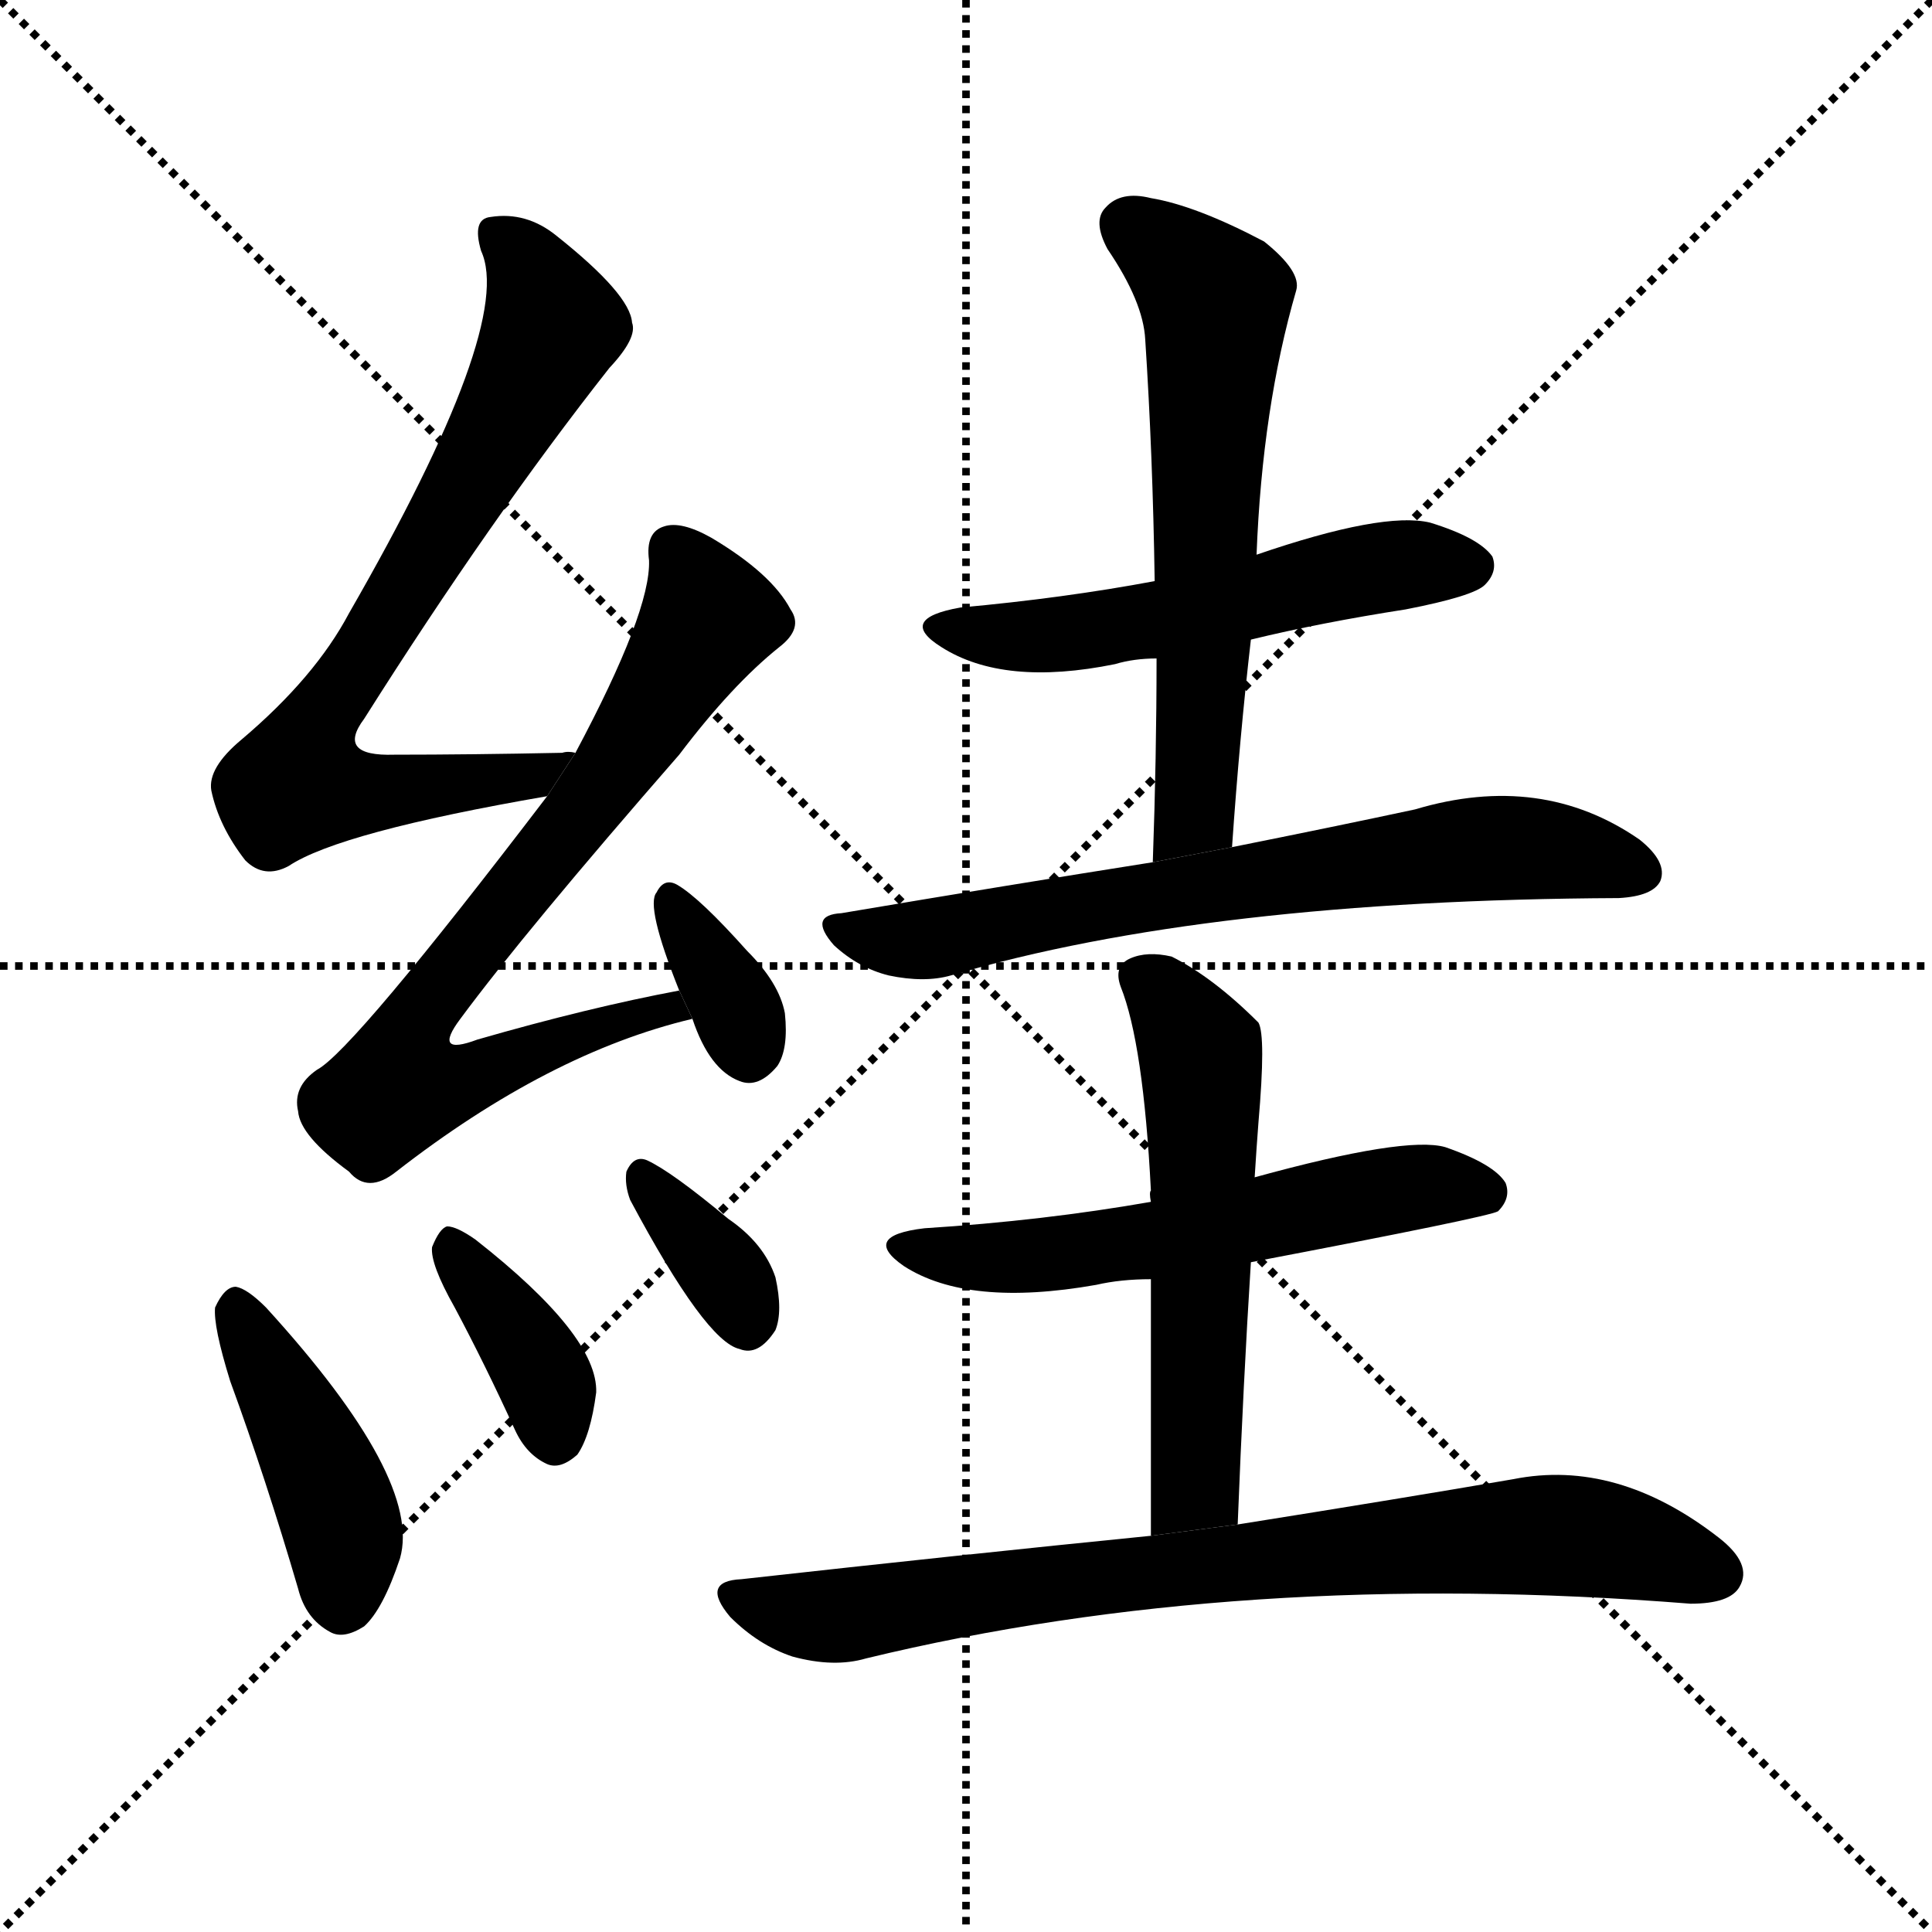 <svg version="1.1" viewBox="0 0 1024 1024" xmlns="http://www.w3.org/2000/svg">
  <g stroke="black" stroke-dasharray="1,1" stroke-width="1" transform="scale(4, 4)">
    <line x1="0" y1="0" x2="256" y2="256"></line>
    <line x1="256" y1="0" x2="0" y2="256"></line>
    <line x1="128" y1="0" x2="128" y2="256"></line>
    <line x1="0" y1="128" x2="256" y2="128"></line>
  </g>
  <g transform="scale(1, -1) translate(0, -900)">
    <style type="text/css">
      
        @keyframes keyframes0 {
          from {
            stroke: blue;
            stroke-dashoffset: 727;
            stroke-width: 128;
          }
          70% {
            animation-timing-function: step-end;
            stroke: blue;
            stroke-dashoffset: 0;
            stroke-width: 128;
          }
          to {
            stroke: black;
            stroke-width: 1024;
          }
        }
        #make-me-a-hanzi-animation-0 {
          animation: keyframes0 0.842s both;
          animation-delay: 0s;
          animation-timing-function: linear;
        }
      
        @keyframes keyframes1 {
          from {
            stroke: blue;
            stroke-dashoffset: 735;
            stroke-width: 128;
          }
          71% {
            animation-timing-function: step-end;
            stroke: blue;
            stroke-dashoffset: 0;
            stroke-width: 128;
          }
          to {
            stroke: black;
            stroke-width: 1024;
          }
        }
        #make-me-a-hanzi-animation-1 {
          animation: keyframes1 0.848s both;
          animation-delay: 0.842s;
          animation-timing-function: linear;
        }
      
        @keyframes keyframes2 {
          from {
            stroke: blue;
            stroke-dashoffset: 345;
            stroke-width: 128;
          }
          53% {
            animation-timing-function: step-end;
            stroke: blue;
            stroke-dashoffset: 0;
            stroke-width: 128;
          }
          to {
            stroke: black;
            stroke-width: 1024;
          }
        }
        #make-me-a-hanzi-animation-2 {
          animation: keyframes2 0.531s both;
          animation-delay: 1.69s;
          animation-timing-function: linear;
        }
      
        @keyframes keyframes3 {
          from {
            stroke: blue;
            stroke-dashoffset: 427;
            stroke-width: 128;
          }
          58% {
            animation-timing-function: step-end;
            stroke: blue;
            stroke-dashoffset: 0;
            stroke-width: 128;
          }
          to {
            stroke: black;
            stroke-width: 1024;
          }
        }
        #make-me-a-hanzi-animation-3 {
          animation: keyframes3 0.597s both;
          animation-delay: 2.221s;
          animation-timing-function: linear;
        }
      
        @keyframes keyframes4 {
          from {
            stroke: blue;
            stroke-dashoffset: 375;
            stroke-width: 128;
          }
          55% {
            animation-timing-function: step-end;
            stroke: blue;
            stroke-dashoffset: 0;
            stroke-width: 128;
          }
          to {
            stroke: black;
            stroke-width: 1024;
          }
        }
        #make-me-a-hanzi-animation-4 {
          animation: keyframes4 0.555s both;
          animation-delay: 2.818s;
          animation-timing-function: linear;
        }
      
        @keyframes keyframes5 {
          from {
            stroke: blue;
            stroke-dashoffset: 348;
            stroke-width: 128;
          }
          53% {
            animation-timing-function: step-end;
            stroke: blue;
            stroke-dashoffset: 0;
            stroke-width: 128;
          }
          to {
            stroke: black;
            stroke-width: 1024;
          }
        }
        #make-me-a-hanzi-animation-5 {
          animation: keyframes5 0.533s both;
          animation-delay: 3.373s;
          animation-timing-function: linear;
        }
      
        @keyframes keyframes6 {
          from {
            stroke: blue;
            stroke-dashoffset: 540;
            stroke-width: 128;
          }
          64% {
            animation-timing-function: step-end;
            stroke: blue;
            stroke-dashoffset: 0;
            stroke-width: 128;
          }
          to {
            stroke: black;
            stroke-width: 1024;
          }
        }
        #make-me-a-hanzi-animation-6 {
          animation: keyframes6 0.689s both;
          animation-delay: 3.906s;
          animation-timing-function: linear;
        }
      
        @keyframes keyframes7 {
          from {
            stroke: blue;
            stroke-dashoffset: 612;
            stroke-width: 128;
          }
          67% {
            animation-timing-function: step-end;
            stroke: blue;
            stroke-dashoffset: 0;
            stroke-width: 128;
          }
          to {
            stroke: black;
            stroke-width: 1024;
          }
        }
        #make-me-a-hanzi-animation-7 {
          animation: keyframes7 0.748s both;
          animation-delay: 4.596s;
          animation-timing-function: linear;
        }
      
        @keyframes keyframes8 {
          from {
            stroke: blue;
            stroke-dashoffset: 688;
            stroke-width: 128;
          }
          69% {
            animation-timing-function: step-end;
            stroke: blue;
            stroke-dashoffset: 0;
            stroke-width: 128;
          }
          to {
            stroke: black;
            stroke-width: 1024;
          }
        }
        #make-me-a-hanzi-animation-8 {
          animation: keyframes8 0.81s both;
          animation-delay: 5.344s;
          animation-timing-function: linear;
        }
      
        @keyframes keyframes9 {
          from {
            stroke: blue;
            stroke-dashoffset: 567;
            stroke-width: 128;
          }
          65% {
            animation-timing-function: step-end;
            stroke: blue;
            stroke-dashoffset: 0;
            stroke-width: 128;
          }
          to {
            stroke: black;
            stroke-width: 1024;
          }
        }
        #make-me-a-hanzi-animation-9 {
          animation: keyframes9 0.711s both;
          animation-delay: 6.154s;
          animation-timing-function: linear;
        }
      
        @keyframes keyframes10 {
          from {
            stroke: blue;
            stroke-dashoffset: 557;
            stroke-width: 128;
          }
          64% {
            animation-timing-function: step-end;
            stroke: blue;
            stroke-dashoffset: 0;
            stroke-width: 128;
          }
          to {
            stroke: black;
            stroke-width: 1024;
          }
        }
        #make-me-a-hanzi-animation-10 {
          animation: keyframes10 0.703s both;
          animation-delay: 6.865s;
          animation-timing-function: linear;
        }
      
        @keyframes keyframes11 {
          from {
            stroke: blue;
            stroke-dashoffset: 782;
            stroke-width: 128;
          }
          72% {
            animation-timing-function: step-end;
            stroke: blue;
            stroke-dashoffset: 0;
            stroke-width: 128;
          }
          to {
            stroke: black;
            stroke-width: 1024;
          }
        }
        #make-me-a-hanzi-animation-11 {
          animation: keyframes11 0.886s both;
          animation-delay: 7.569s;
          animation-timing-function: linear;
        }
      
    </style>
    
      <path d="M 305 501 Q 301 502 298 501 Q 249 500 209 500 Q 178 499 193 519 Q 260 625 323 705 Q 338 721 335 729 Q 334 744 295 775 Q 279 788 260 785 Q 250 784 255 767 Q 273 728 185 575 Q 167 541 128 508 Q 110 493 112 481 Q 116 462 130 444 Q 140 434 153 441 Q 180 459 290 478 L 305 501 Z" fill="black"></path>
    
      <path d="M 360 375 Q 312 366 253 349 Q 229 340 244 360 Q 278 406 360 500 Q 388 537 413 557 Q 426 567 419 577 Q 409 596 377 615 Q 361 624 352 621 Q 342 618 344 603 Q 345 576 305 501 L 290 478 Q 187 343 168 333 Q 155 324 158 311 Q 159 298 185 279 Q 195 267 210 279 Q 291 342 367 360 L 360 375 Z" fill="black"></path>
    
      <path d="M 367 360 Q 376 333 392 327 Q 402 323 412 335 Q 418 344 416 363 Q 413 379 396 396 Q 371 424 359 431 Q 352 435 348 427 Q 342 420 360 375 L 367 360 Z" fill="black"></path>
    
      <path d="M 122 168 Q 141 116 158 58 Q 162 42 175 35 Q 182 31 193 38 Q 203 47 212 74 Q 224 116 141 207 Q 131 217 125 218 Q 119 218 114 207 Q 113 197 122 168 Z" fill="black"></path>
    
      <path d="M 241 207 Q 257 177 273 142 Q 279 129 290 124 Q 297 121 306 129 Q 313 139 316 162 Q 317 192 252 243 Q 242 250 237 250 Q 233 249 229 239 Q 228 230 241 207 Z" fill="black"></path>
    
      <path d="M 334 264 Q 374 189 392 185 Q 402 181 411 195 Q 415 205 411 223 Q 405 241 386 254 Q 356 279 343 285 Q 336 288 332 279 Q 331 272 334 264 Z" fill="black"></path>
    
      <path d="M 663 561 Q 700 570 745 577 Q 781 584 787 590 Q 794 597 791 605 Q 784 615 758 623 Q 733 629 666 606 L 612 592 Q 564 583 509 578 Q 475 572 499 557 Q 532 536 591 548 Q 601 551 613 551 L 663 561 Z" fill="black"></path>
    
      <path d="M 653 451 Q 657 509 663 561 L 666 606 Q 669 684 687 746 Q 690 756 670 772 Q 634 791 610 795 Q 594 799 586 790 Q 579 783 587 768 Q 606 740 607 720 Q 611 659 612 592 L 613 551 Q 613 499 611 443 L 653 451 Z" fill="black"></path>
    
      <path d="M 611 443 Q 535 431 446 416 Q 428 415 442 399 Q 455 387 471 383 Q 490 379 504 383 Q 640 423 858 424 Q 876 425 880 433 Q 884 443 869 455 Q 817 491 750 471 Q 708 462 653 451 L 611 443 Z" fill="black"></path>
    
      <path d="M 663 231 Q 789 255 794 258 Q 801 265 798 273 Q 792 283 766 292 Q 745 298 665 276 L 610 263 Q 553 253 490 249 Q 456 245 479 229 Q 513 207 581 219 Q 594 222 610 222 L 663 231 Z" fill="black"></path>
    
      <path d="M 656 92 Q 659 168 663 231 L 665 276 Q 666 292 667 305 Q 671 351 667 358 Q 643 382 621 393 Q 608 396 599 392 Q 590 388 594 377 Q 606 347 610 269 Q 609 268 610 263 L 610 222 Q 610 170 610 86 L 656 92 Z" fill="black"></path>
    
      <path d="M 610 86 Q 510 76 393 63 Q 371 62 387 43 Q 402 28 420 22 Q 442 16 459 21 Q 657 69 896 50 Q 917 50 922 59 Q 929 71 911 85 Q 857 127 802 116 Q 744 106 656 92 L 610 86 Z" fill="black"></path>
    
    
      <clipPath id="make-me-a-hanzi-clip-0">
        <path d="M 305 501 Q 301 502 298 501 Q 249 500 209 500 Q 178 499 193 519 Q 260 625 323 705 Q 338 721 335 729 Q 334 744 295 775 Q 279 788 260 785 Q 250 784 255 767 Q 273 728 185 575 Q 167 541 128 508 Q 110 493 112 481 Q 116 462 130 444 Q 140 434 153 441 Q 180 459 290 478 L 305 501 Z"></path>
      </clipPath>
      <path clip-path="url(#make-me-a-hanzi-clip-0)" d="M 263 774 L 287 746 L 291 722 L 172 522 L 157 485 L 179 480 L 232 482 L 276 486 L 290 496" fill="none" id="make-me-a-hanzi-animation-0" stroke-dasharray="599 1198" stroke-linecap="round"></path>
    
      <clipPath id="make-me-a-hanzi-clip-1">
        <path d="M 360 375 Q 312 366 253 349 Q 229 340 244 360 Q 278 406 360 500 Q 388 537 413 557 Q 426 567 419 577 Q 409 596 377 615 Q 361 624 352 621 Q 342 618 344 603 Q 345 576 305 501 L 290 478 Q 187 343 168 333 Q 155 324 158 311 Q 159 298 185 279 Q 195 267 210 279 Q 291 342 367 360 L 360 375 Z"></path>
      </clipPath>
      <path clip-path="url(#make-me-a-hanzi-clip-1)" d="M 357 608 L 376 573 L 325 491 L 227 369 L 219 336 L 225 330 L 246 329 L 311 355 L 354 366 L 360 361" fill="none" id="make-me-a-hanzi-animation-1" stroke-dasharray="607 1214" stroke-linecap="round"></path>
    
      <clipPath id="make-me-a-hanzi-clip-2">
        <path d="M 367 360 Q 376 333 392 327 Q 402 323 412 335 Q 418 344 416 363 Q 413 379 396 396 Q 371 424 359 431 Q 352 435 348 427 Q 342 420 360 375 L 367 360 Z"></path>
      </clipPath>
      <path clip-path="url(#make-me-a-hanzi-clip-2)" d="M 356 422 L 390 367 L 397 344" fill="none" id="make-me-a-hanzi-animation-2" stroke-dasharray="217 434" stroke-linecap="round"></path>
    
      <clipPath id="make-me-a-hanzi-clip-3">
        <path d="M 122 168 Q 141 116 158 58 Q 162 42 175 35 Q 182 31 193 38 Q 203 47 212 74 Q 224 116 141 207 Q 131 217 125 218 Q 119 218 114 207 Q 113 197 122 168 Z"></path>
      </clipPath>
      <path clip-path="url(#make-me-a-hanzi-clip-3)" d="M 124 208 L 176 109 L 183 83 L 182 51" fill="none" id="make-me-a-hanzi-animation-3" stroke-dasharray="299 598" stroke-linecap="round"></path>
    
      <clipPath id="make-me-a-hanzi-clip-4">
        <path d="M 241 207 Q 257 177 273 142 Q 279 129 290 124 Q 297 121 306 129 Q 313 139 316 162 Q 317 192 252 243 Q 242 250 237 250 Q 233 249 229 239 Q 228 230 241 207 Z"></path>
      </clipPath>
      <path clip-path="url(#make-me-a-hanzi-clip-4)" d="M 238 241 L 281 183 L 291 164 L 294 139" fill="none" id="make-me-a-hanzi-animation-4" stroke-dasharray="247 494" stroke-linecap="round"></path>
    
      <clipPath id="make-me-a-hanzi-clip-5">
        <path d="M 334 264 Q 374 189 392 185 Q 402 181 411 195 Q 415 205 411 223 Q 405 241 386 254 Q 356 279 343 285 Q 336 288 332 279 Q 331 272 334 264 Z"></path>
      </clipPath>
      <path clip-path="url(#make-me-a-hanzi-clip-5)" d="M 342 274 L 384 226 L 396 200" fill="none" id="make-me-a-hanzi-animation-5" stroke-dasharray="220 440" stroke-linecap="round"></path>
    
      <clipPath id="make-me-a-hanzi-clip-6">
        <path d="M 663 561 Q 700 570 745 577 Q 781 584 787 590 Q 794 597 791 605 Q 784 615 758 623 Q 733 629 666 606 L 612 592 Q 564 583 509 578 Q 475 572 499 557 Q 532 536 591 548 Q 601 551 613 551 L 663 561 Z"></path>
      </clipPath>
      <path clip-path="url(#make-me-a-hanzi-clip-6)" d="M 501 569 L 510 564 L 562 563 L 719 597 L 780 600" fill="none" id="make-me-a-hanzi-animation-6" stroke-dasharray="412 824" stroke-linecap="round"></path>
    
      <clipPath id="make-me-a-hanzi-clip-7">
        <path d="M 653 451 Q 657 509 663 561 L 666 606 Q 669 684 687 746 Q 690 756 670 772 Q 634 791 610 795 Q 594 799 586 790 Q 579 783 587 768 Q 606 740 607 720 Q 611 659 612 592 L 613 551 Q 613 499 611 443 L 653 451 Z"></path>
      </clipPath>
      <path clip-path="url(#make-me-a-hanzi-clip-7)" d="M 598 781 L 644 741 L 634 477 L 617 451" fill="none" id="make-me-a-hanzi-animation-7" stroke-dasharray="484 968" stroke-linecap="round"></path>
    
      <clipPath id="make-me-a-hanzi-clip-8">
        <path d="M 611 443 Q 535 431 446 416 Q 428 415 442 399 Q 455 387 471 383 Q 490 379 504 383 Q 640 423 858 424 Q 876 425 880 433 Q 884 443 869 455 Q 817 491 750 471 Q 708 462 653 451 L 611 443 Z"></path>
      </clipPath>
      <path clip-path="url(#make-me-a-hanzi-clip-8)" d="M 444 408 L 489 402 L 775 449 L 816 450 L 870 438" fill="none" id="make-me-a-hanzi-animation-8" stroke-dasharray="560 1120" stroke-linecap="round"></path>
    
      <clipPath id="make-me-a-hanzi-clip-9">
        <path d="M 663 231 Q 789 255 794 258 Q 801 265 798 273 Q 792 283 766 292 Q 745 298 665 276 L 610 263 Q 553 253 490 249 Q 456 245 479 229 Q 513 207 581 219 Q 594 222 610 222 L 663 231 Z"></path>
      </clipPath>
      <path clip-path="url(#make-me-a-hanzi-clip-9)" d="M 482 240 L 552 234 L 759 272 L 789 267" fill="none" id="make-me-a-hanzi-animation-9" stroke-dasharray="439 878" stroke-linecap="round"></path>
    
      <clipPath id="make-me-a-hanzi-clip-10">
        <path d="M 656 92 Q 659 168 663 231 L 665 276 Q 666 292 667 305 Q 671 351 667 358 Q 643 382 621 393 Q 608 396 599 392 Q 590 388 594 377 Q 606 347 610 269 Q 609 268 610 263 L 610 222 Q 610 170 610 86 L 656 92 Z"></path>
      </clipPath>
      <path clip-path="url(#make-me-a-hanzi-clip-10)" d="M 607 381 L 631 352 L 638 317 L 634 118 L 617 95" fill="none" id="make-me-a-hanzi-animation-10" stroke-dasharray="429 858" stroke-linecap="round"></path>
    
      <clipPath id="make-me-a-hanzi-clip-11">
        <path d="M 610 86 Q 510 76 393 63 Q 371 62 387 43 Q 402 28 420 22 Q 442 16 459 21 Q 657 69 896 50 Q 917 50 922 59 Q 929 71 911 85 Q 857 127 802 116 Q 744 106 656 92 L 610 86 Z"></path>
      </clipPath>
      <path clip-path="url(#make-me-a-hanzi-clip-11)" d="M 390 53 L 441 43 L 620 69 L 813 86 L 865 81 L 910 66" fill="none" id="make-me-a-hanzi-animation-11" stroke-dasharray="654 1308" stroke-linecap="round"></path>
    
  </g>
</svg>
